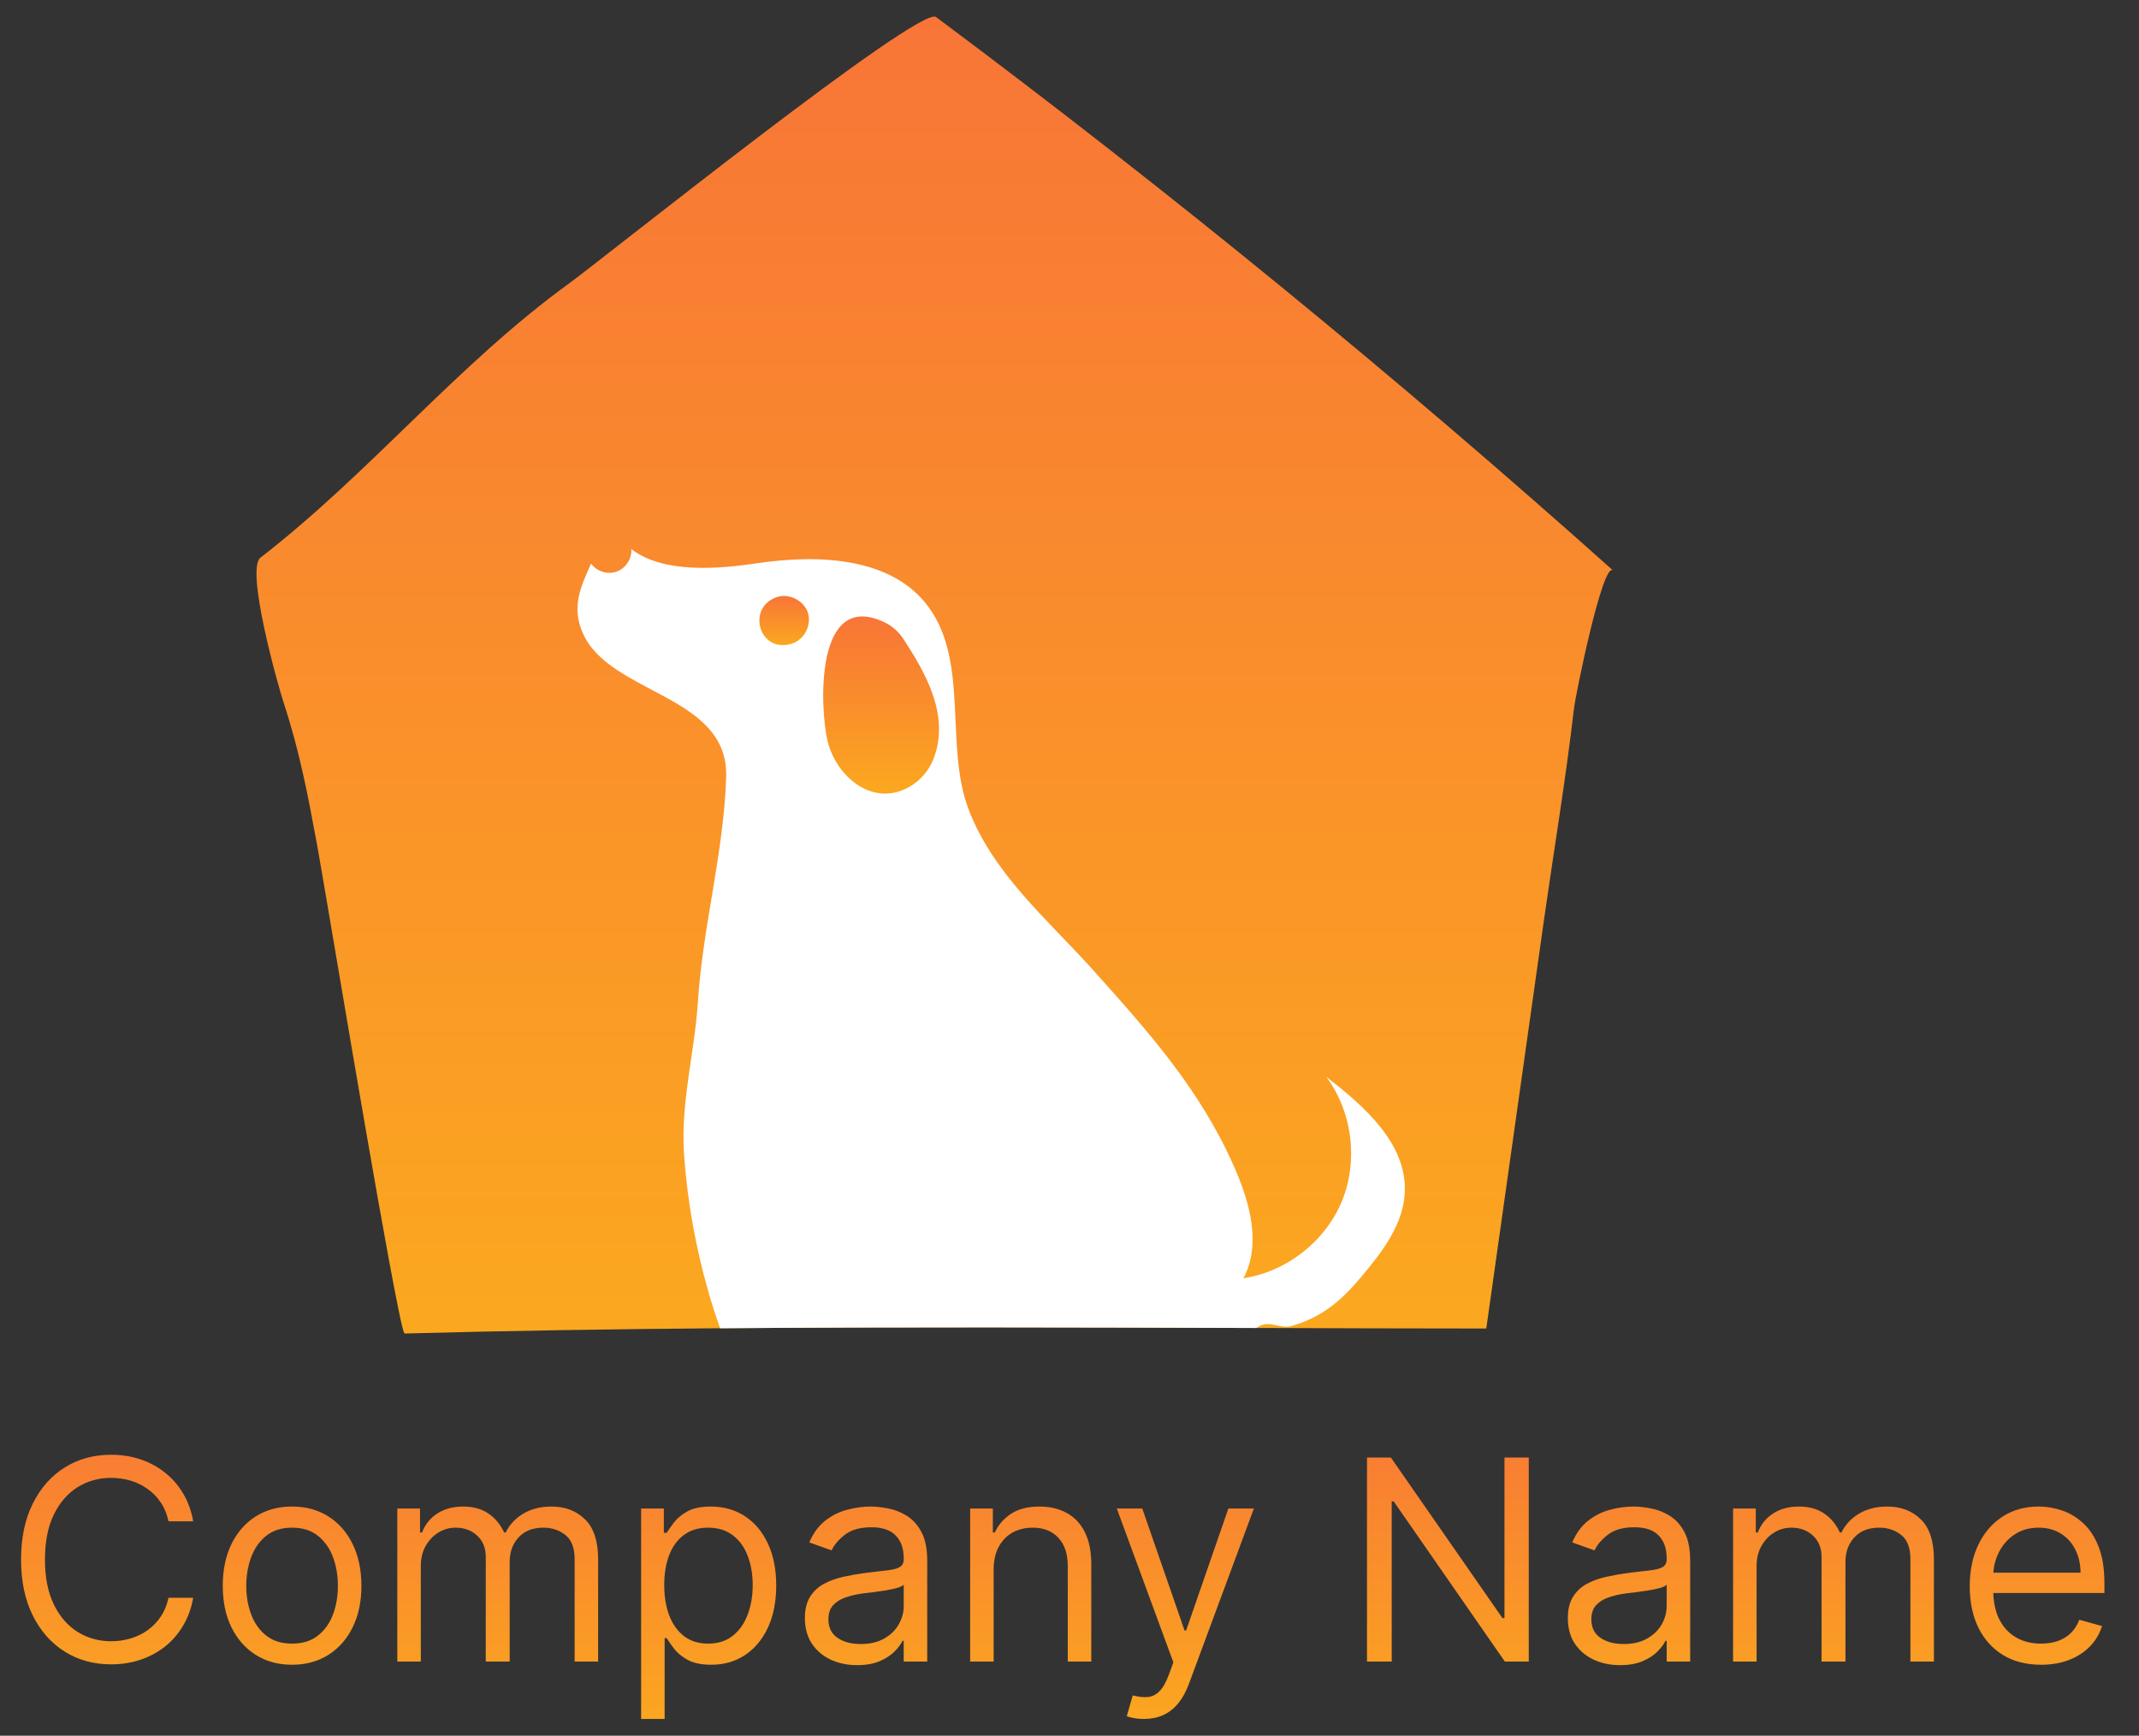 <svg width="122" height="99" viewBox="0 0 122 99" fill="none" xmlns="http://www.w3.org/2000/svg">
<rect x="0" y="0" width="122" height="99" fill="#333333" stroke="none"/>
<path d="M11.019 86.769H9.61C9.526 86.364 9.381 86.008 9.172 85.701C8.968 85.394 8.718 85.137 8.422 84.928C8.131 84.716 7.807 84.557 7.451 84.451C7.095 84.345 6.723 84.292 6.337 84.292C5.632 84.292 4.994 84.47 4.422 84.826C3.854 85.182 3.401 85.707 3.064 86.4C2.731 87.093 2.564 87.943 2.564 88.951C2.564 89.959 2.731 90.809 3.064 91.502C3.401 92.195 3.854 92.72 4.422 93.076C4.994 93.432 5.632 93.61 6.337 93.61C6.723 93.61 7.095 93.557 7.451 93.451C7.807 93.345 8.131 93.188 8.422 92.979C8.718 92.767 8.968 92.508 9.172 92.201C9.381 91.89 9.526 91.534 9.61 91.133H11.019C10.913 91.728 10.72 92.26 10.439 92.729C10.159 93.199 9.81 93.599 9.394 93.928C8.977 94.254 8.509 94.502 7.99 94.673C7.475 94.843 6.924 94.928 6.337 94.928C5.345 94.928 4.462 94.686 3.689 94.201C2.917 93.716 2.309 93.027 1.865 92.133C1.422 91.239 1.201 90.178 1.201 88.951C1.201 87.724 1.422 86.663 1.865 85.769C2.309 84.875 2.917 84.186 3.689 83.701C4.462 83.216 5.345 82.974 6.337 82.974C6.924 82.974 7.475 83.059 7.99 83.229C8.509 83.4 8.977 83.65 9.394 83.979C9.81 84.305 10.159 84.703 10.439 85.173C10.72 85.638 10.913 86.171 11.019 86.769ZM16.659 94.951C15.872 94.951 15.18 94.763 14.586 94.388C13.995 94.013 13.533 93.489 13.199 92.815C12.87 92.14 12.705 91.353 12.705 90.451C12.705 89.542 12.87 88.748 13.199 88.07C13.533 87.392 13.995 86.866 14.586 86.491C15.18 86.116 15.872 85.928 16.659 85.928C17.447 85.928 18.137 86.116 18.728 86.491C19.322 86.866 19.784 87.392 20.114 88.07C20.447 88.748 20.614 89.542 20.614 90.451C20.614 91.353 20.447 92.14 20.114 92.815C19.784 93.489 19.322 94.013 18.728 94.388C18.137 94.763 17.447 94.951 16.659 94.951ZM16.659 93.746C17.258 93.746 17.75 93.593 18.137 93.286C18.523 92.979 18.809 92.576 18.995 92.076C19.18 91.576 19.273 91.034 19.273 90.451C19.273 89.868 19.18 89.324 18.995 88.82C18.809 88.317 18.523 87.909 18.137 87.599C17.75 87.288 17.258 87.133 16.659 87.133C16.061 87.133 15.569 87.288 15.182 87.599C14.796 87.909 14.51 88.317 14.324 88.82C14.139 89.324 14.046 89.868 14.046 90.451C14.046 91.034 14.139 91.576 14.324 92.076C14.51 92.576 14.796 92.979 15.182 93.286C15.569 93.593 16.061 93.746 16.659 93.746ZM22.661 94.769V86.042H23.956V87.406H24.07C24.252 86.94 24.545 86.578 24.951 86.32C25.356 86.059 25.843 85.928 26.411 85.928C26.987 85.928 27.466 86.059 27.848 86.32C28.235 86.578 28.536 86.94 28.752 87.406H28.843C29.066 86.955 29.401 86.597 29.848 86.332C30.295 86.063 30.831 85.928 31.456 85.928C32.237 85.928 32.875 86.173 33.371 86.661C33.867 87.146 34.115 87.902 34.115 88.928V94.769H32.775V88.928C32.775 88.284 32.598 87.824 32.246 87.548C31.894 87.271 31.479 87.133 31.002 87.133C30.388 87.133 29.913 87.318 29.576 87.69C29.238 88.057 29.07 88.523 29.07 89.087V94.769H27.706V88.792C27.706 88.296 27.545 87.896 27.223 87.593C26.901 87.286 26.487 87.133 25.979 87.133C25.631 87.133 25.305 87.226 25.002 87.411C24.703 87.597 24.46 87.854 24.274 88.184C24.093 88.51 24.002 88.887 24.002 89.315V94.769H22.661ZM36.567 98.042V86.042H37.863V87.428H38.022C38.12 87.277 38.257 87.084 38.431 86.849C38.609 86.61 38.863 86.398 39.192 86.212C39.525 86.023 39.976 85.928 40.544 85.928C41.279 85.928 41.927 86.112 42.488 86.479C43.048 86.847 43.486 87.368 43.8 88.042C44.114 88.716 44.272 89.512 44.272 90.428C44.272 91.353 44.114 92.154 43.8 92.832C43.486 93.506 43.05 94.029 42.493 94.4C41.936 94.767 41.294 94.951 40.567 94.951C40.007 94.951 39.558 94.858 39.221 94.673C38.883 94.483 38.624 94.269 38.442 94.031C38.26 93.788 38.12 93.587 38.022 93.428H37.908V98.042H36.567ZM37.885 90.406C37.885 91.065 37.982 91.646 38.175 92.15C38.368 92.65 38.65 93.042 39.022 93.326C39.393 93.606 39.847 93.746 40.385 93.746C40.946 93.746 41.414 93.599 41.789 93.303C42.167 93.004 42.452 92.603 42.641 92.099C42.834 91.591 42.931 91.027 42.931 90.406C42.931 89.792 42.836 89.239 42.647 88.746C42.461 88.25 42.179 87.858 41.8 87.57C41.425 87.279 40.953 87.133 40.385 87.133C39.84 87.133 39.382 87.271 39.01 87.548C38.639 87.82 38.359 88.203 38.169 88.695C37.98 89.184 37.885 89.754 37.885 90.406ZM48.885 94.974C48.332 94.974 47.83 94.87 47.38 94.661C46.929 94.449 46.571 94.144 46.306 93.746C46.041 93.345 45.908 92.86 45.908 92.292C45.908 91.792 46.007 91.387 46.203 91.076C46.4 90.762 46.664 90.515 46.993 90.337C47.323 90.159 47.686 90.027 48.084 89.94C48.486 89.849 48.889 89.777 49.294 89.724C49.825 89.656 50.255 89.604 50.584 89.57C50.917 89.532 51.16 89.47 51.311 89.383C51.467 89.296 51.544 89.144 51.544 88.928V88.883C51.544 88.322 51.391 87.887 51.084 87.576C50.781 87.265 50.321 87.11 49.703 87.11C49.063 87.11 48.561 87.25 48.198 87.531C47.834 87.811 47.578 88.11 47.431 88.428L46.158 87.974C46.385 87.443 46.688 87.031 47.067 86.735C47.45 86.436 47.866 86.228 48.317 86.11C48.772 85.989 49.219 85.928 49.658 85.928C49.938 85.928 50.26 85.962 50.624 86.031C50.991 86.095 51.346 86.229 51.686 86.434C52.031 86.638 52.317 86.947 52.544 87.36C52.772 87.773 52.885 88.326 52.885 89.019V94.769H51.544V93.587H51.476C51.385 93.777 51.234 93.979 51.022 94.195C50.809 94.411 50.527 94.595 50.175 94.746C49.823 94.898 49.393 94.974 48.885 94.974ZM49.09 93.769C49.62 93.769 50.067 93.665 50.431 93.457C50.798 93.248 51.075 92.979 51.26 92.65C51.45 92.32 51.544 91.974 51.544 91.61V90.383C51.488 90.451 51.363 90.513 51.169 90.57C50.98 90.623 50.76 90.671 50.51 90.712C50.264 90.75 50.024 90.784 49.789 90.815C49.558 90.841 49.37 90.864 49.226 90.883C48.878 90.928 48.552 91.002 48.249 91.104C47.95 91.203 47.707 91.353 47.522 91.553C47.34 91.75 47.249 92.019 47.249 92.36C47.249 92.826 47.421 93.178 47.766 93.417C48.114 93.652 48.556 93.769 49.09 93.769ZM56.674 89.519V94.769H55.333V86.042H56.628V87.406H56.742C56.946 86.962 57.257 86.606 57.674 86.337C58.09 86.065 58.628 85.928 59.287 85.928C59.878 85.928 60.395 86.049 60.838 86.292C61.282 86.531 61.626 86.894 61.873 87.383C62.119 87.868 62.242 88.481 62.242 89.224V94.769H60.901V89.315C60.901 88.629 60.723 88.095 60.367 87.712C60.011 87.326 59.522 87.133 58.901 87.133C58.473 87.133 58.09 87.226 57.753 87.411C57.42 87.597 57.157 87.868 56.963 88.224C56.77 88.58 56.674 89.012 56.674 89.519ZM65.243 98.042C65.016 98.042 64.813 98.023 64.635 97.985C64.457 97.951 64.334 97.917 64.266 97.883L64.607 96.701C64.933 96.784 65.221 96.815 65.471 96.792C65.721 96.769 65.942 96.657 66.135 96.457C66.332 96.26 66.512 95.94 66.675 95.496L66.925 94.815L63.698 86.042H65.152L67.561 92.996H67.652L70.061 86.042H71.516L67.811 96.042C67.645 96.493 67.438 96.866 67.192 97.161C66.946 97.46 66.66 97.682 66.334 97.826C66.012 97.97 65.649 98.042 65.243 98.042ZM87.195 83.133V94.769H85.831L79.49 85.633H79.377V94.769H77.968V83.133H79.331L85.695 92.292H85.809V83.133H87.195ZM92.401 94.974C91.848 94.974 91.346 94.87 90.895 94.661C90.445 94.449 90.087 94.144 89.821 93.746C89.556 93.345 89.424 92.86 89.424 92.292C89.424 91.792 89.522 91.387 89.719 91.076C89.916 90.762 90.179 90.515 90.509 90.337C90.838 90.159 91.202 90.027 91.6 89.94C92.001 89.849 92.405 89.777 92.81 89.724C93.34 89.656 93.77 89.604 94.1 89.57C94.433 89.532 94.675 89.47 94.827 89.383C94.982 89.296 95.06 89.144 95.06 88.928V88.883C95.06 88.322 94.907 87.887 94.6 87.576C94.297 87.265 93.837 87.11 93.219 87.11C92.579 87.11 92.077 87.25 91.713 87.531C91.35 87.811 91.094 88.11 90.946 88.428L89.674 87.974C89.901 87.443 90.204 87.031 90.583 86.735C90.965 86.436 91.382 86.228 91.833 86.11C92.287 85.989 92.734 85.928 93.174 85.928C93.454 85.928 93.776 85.962 94.14 86.031C94.507 86.095 94.861 86.229 95.202 86.434C95.547 86.638 95.833 86.947 96.06 87.36C96.287 87.773 96.401 88.326 96.401 89.019V94.769H95.06V93.587H94.992C94.901 93.777 94.749 93.979 94.537 94.195C94.325 94.411 94.043 94.595 93.691 94.746C93.338 94.898 92.909 94.974 92.401 94.974ZM92.606 93.769C93.136 93.769 93.583 93.665 93.946 93.457C94.314 93.248 94.59 92.979 94.776 92.65C94.965 92.32 95.06 91.974 95.06 91.61V90.383C95.003 90.451 94.878 90.513 94.685 90.57C94.496 90.623 94.276 90.671 94.026 90.712C93.78 90.75 93.539 90.784 93.304 90.815C93.073 90.841 92.886 90.864 92.742 90.883C92.393 90.928 92.068 91.002 91.765 91.104C91.465 91.203 91.223 91.353 91.037 91.553C90.856 91.75 90.765 92.019 90.765 92.36C90.765 92.826 90.937 93.178 91.282 93.417C91.63 93.652 92.071 93.769 92.606 93.769ZM98.848 94.769V86.042H100.144V87.406H100.257C100.439 86.94 100.733 86.578 101.138 86.32C101.543 86.059 102.03 85.928 102.598 85.928C103.174 85.928 103.653 86.059 104.036 86.32C104.422 86.578 104.723 86.94 104.939 87.406H105.03C105.254 86.955 105.589 86.597 106.036 86.332C106.483 86.063 107.019 85.928 107.644 85.928C108.424 85.928 109.062 86.173 109.559 86.661C110.055 87.146 110.303 87.902 110.303 88.928V94.769H108.962V88.928C108.962 88.284 108.786 87.824 108.434 87.548C108.081 87.271 107.667 87.133 107.189 87.133C106.576 87.133 106.1 87.318 105.763 87.69C105.426 88.057 105.257 88.523 105.257 89.087V94.769H103.894V88.792C103.894 88.296 103.733 87.896 103.411 87.593C103.089 87.286 102.674 87.133 102.167 87.133C101.818 87.133 101.492 87.226 101.189 87.411C100.89 87.597 100.648 87.854 100.462 88.184C100.28 88.51 100.189 88.887 100.189 89.315V94.769H98.848ZM116.414 94.951C115.573 94.951 114.847 94.765 114.238 94.394C113.632 94.019 113.164 93.496 112.834 92.826C112.508 92.152 112.346 91.368 112.346 90.474C112.346 89.58 112.508 88.792 112.834 88.11C113.164 87.424 113.622 86.89 114.209 86.508C114.8 86.121 115.489 85.928 116.277 85.928C116.732 85.928 117.181 86.004 117.624 86.156C118.067 86.307 118.471 86.553 118.834 86.894C119.198 87.231 119.488 87.678 119.703 88.235C119.919 88.792 120.027 89.478 120.027 90.292V90.86H113.3V89.701H118.664C118.664 89.209 118.565 88.769 118.368 88.383C118.175 87.996 117.899 87.692 117.539 87.468C117.183 87.245 116.762 87.133 116.277 87.133C115.743 87.133 115.281 87.265 114.891 87.531C114.505 87.792 114.207 88.133 113.999 88.553C113.791 88.974 113.686 89.424 113.686 89.906V90.678C113.686 91.337 113.8 91.896 114.027 92.354C114.258 92.809 114.578 93.156 114.988 93.394C115.397 93.629 115.872 93.746 116.414 93.746C116.766 93.746 117.084 93.697 117.368 93.599C117.656 93.496 117.904 93.345 118.113 93.144C118.321 92.94 118.482 92.686 118.596 92.383L119.891 92.746C119.755 93.186 119.525 93.572 119.203 93.906C118.882 94.235 118.484 94.493 118.01 94.678C117.537 94.86 117.005 94.951 116.414 94.951Z" fill="url(#paint0_linear_1_3908)"/>
<path d="M91.998 32.534C91.412 32.014 89.86 39.645 89.771 40.426C89.308 44.441 88.633 48.448 88.064 52.455C86.967 60.226 85.87 68.004 84.772 75.774C80.407 75.774 76.034 75.758 71.662 75.742C61.47 75.71 51.261 75.677 41.076 75.758C35.069 75.807 29.071 75.896 23.08 76.058C23.023 76.058 22.885 75.482 22.69 74.498C21.552 68.921 18.455 50.17 18.081 48.163C17.561 45.342 17.073 42.798 16.195 40.132C15.862 39.141 13.992 32.475 14.854 31.809C21.185 26.9 26.054 20.812 32.492 16.139C34.442 14.725 52.454 0.273 53.389 0.971C66.719 10.921 79.603 21.455 91.998 32.534Z" fill="url(#paint1_linear_1_3908)"/>
<path d="M80.124 67.989C80.051 69.842 78.824 71.419 77.629 72.841C76.483 74.215 75.345 75.166 73.622 75.638C73.053 75.792 72.46 75.345 71.899 75.605C71.81 75.646 71.728 75.695 71.663 75.743C61.471 75.711 51.262 75.678 41.077 75.759C40.816 75.052 40.589 74.337 40.386 73.614C39.67 71.102 39.207 68.517 39.02 65.909C38.8 62.909 39.613 60.113 39.808 57.114C40.084 52.83 41.279 48.644 41.418 44.32C41.564 39.614 34.785 39.622 33.24 36.11C32.582 34.606 33.11 33.493 33.712 32.144C34.03 32.591 34.663 32.794 35.175 32.599C35.695 32.412 36.053 31.86 36.005 31.314C37.842 32.737 41.036 32.444 43.173 32.127C46.685 31.607 50.879 31.762 52.968 34.631C55.276 37.785 53.878 42.54 55.236 46.14C56.625 49.831 59.82 52.513 62.372 55.357C65.542 58.893 68.444 62.136 70.394 66.558C71.28 68.565 71.955 70.956 70.923 72.906C73.386 72.532 75.597 70.801 76.54 68.501C77.482 66.201 77.133 63.413 75.645 61.421C77.832 63.103 80.238 65.233 80.124 67.989Z" fill="white"/>
<path d="M50.463 35.501C50.901 35.712 51.272 36.052 51.537 36.459C52.77 38.355 54.11 40.679 53.323 43.066C53.096 43.754 52.671 44.351 52.068 44.753C49.894 46.204 47.672 44.315 47.193 42.234C46.765 40.377 46.451 33.573 50.463 35.501Z" fill="url(#paint2_linear_1_3908)"/>
<path d="M44.306 34.058C42.555 34.65 43.291 37.301 45.171 36.71C45.873 36.489 46.307 35.647 46.079 34.947C45.851 34.248 45.003 33.822 44.306 34.058Z" fill="url(#paint3_linear_1_3908)"/>
<defs>
<linearGradient id="paint0_linear_1_3908" x1="60.746" y1="79.769" x2="60.746" y2="98.769" gradientUnits="userSpaceOnUse">
<stop stop-color="#F87537"/>
<stop offset="1" stop-color="#FBA81F"/>
</linearGradient>
<linearGradient id="paint1_linear_1_3908" x1="53.313" y1="0.947" x2="53.313" y2="76.058" gradientUnits="userSpaceOnUse">
<stop stop-color="#F87537"/>
<stop offset="1" stop-color="#FBA81F"/>
</linearGradient>
<linearGradient id="paint2_linear_1_3908" x1="50.255" y1="35.16" x2="50.255" y2="45.264" gradientUnits="userSpaceOnUse">
<stop stop-color="#F87537"/>
<stop offset="1" stop-color="#FBA81F"/>
</linearGradient>
<linearGradient id="paint3_linear_1_3908" x1="44.726" y1="33.992" x2="44.726" y2="36.796" gradientUnits="userSpaceOnUse">
<stop stop-color="#F87537"/>
<stop offset="1" stop-color="#FBA81F"/>
</linearGradient>
</defs>
</svg>
